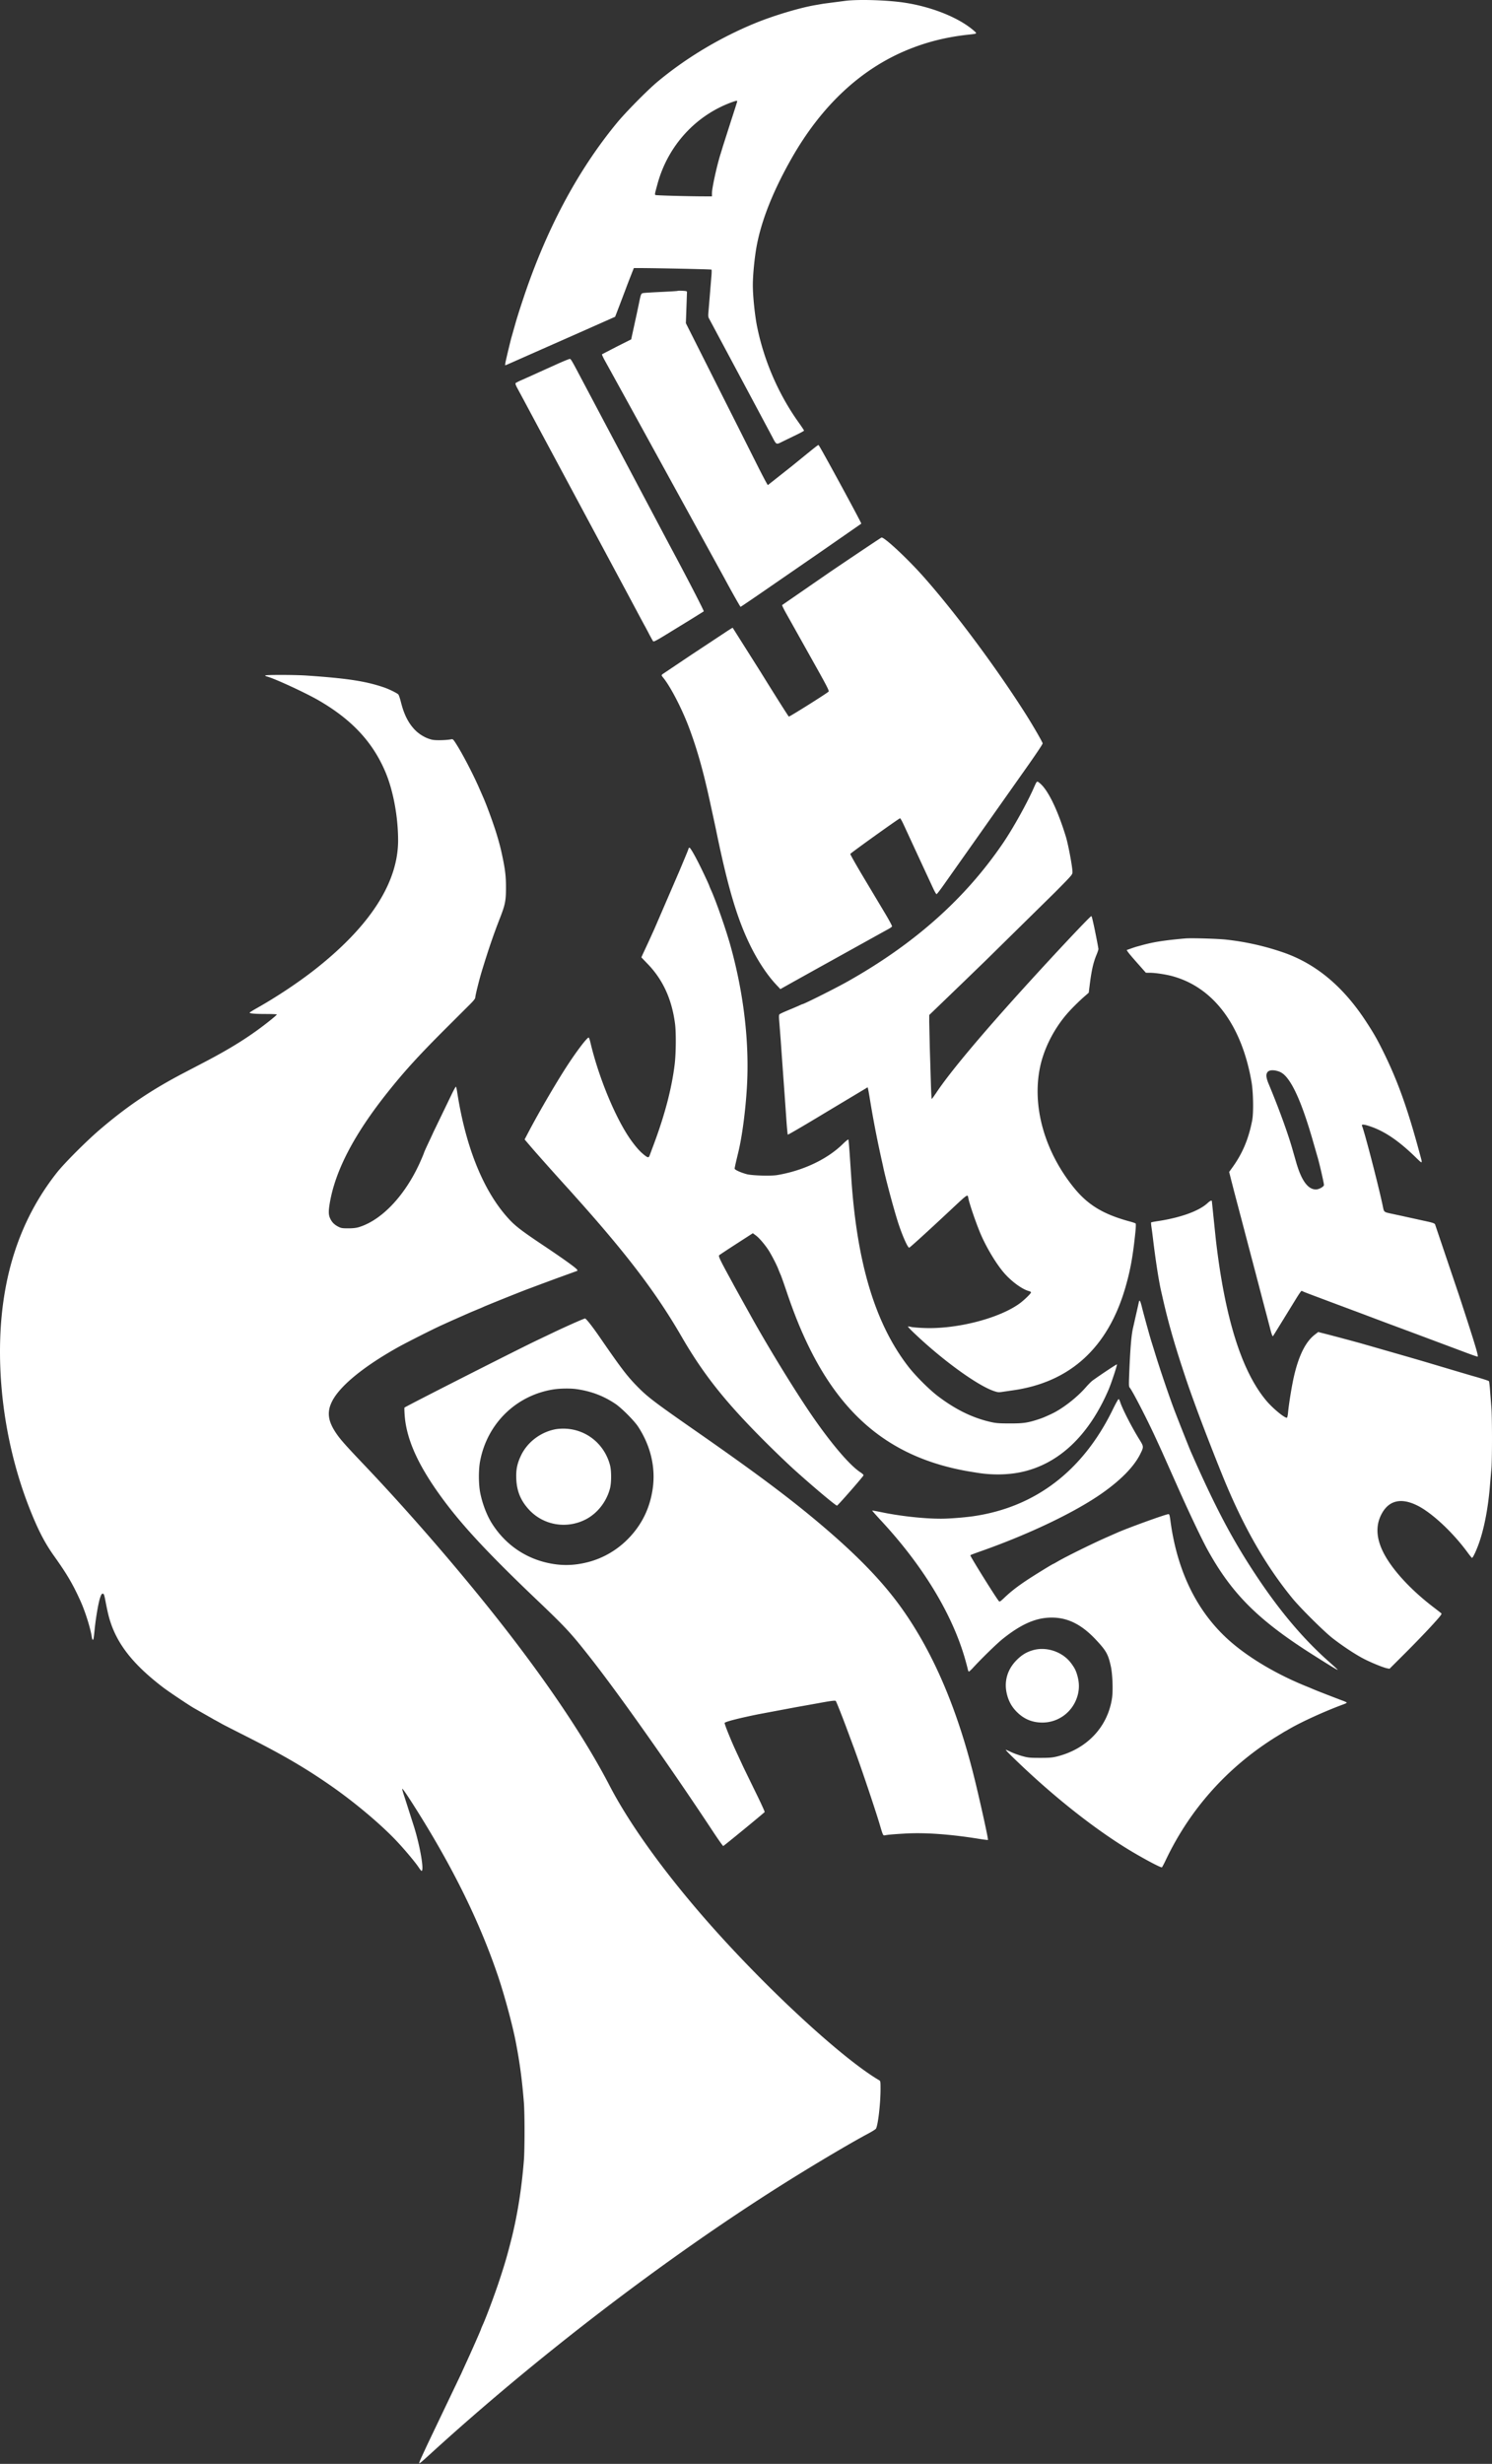 <svg xmlns="http://www.w3.org/2000/svg" width="564" height="931" fill="none" xmlns:v="https://vecta.io/nano"><rect width="100%" height="100%" fill="#333333" stroke="none"/><path fill-rule="evenodd" d="M319.992.263l-8.702 1.132-3.31.574c-5.87 1.021-15.702 3.983-22.534 6.789-13.305 5.463-26.139 13.161-36.905 22.137-3.723 3.104-11.969 11.452-15.291 15.481-14.937 18.117-26.833 40.459-35.559 66.787-1.697 5.124-2.376 7.306-3.299 10.636l-.987 3.463c-.313 1.007-2.152 8.677-2.356 9.833-.092.51-.112.927-.047.927.113 0 1.128-.433 3.613-1.542l7.967-3.527 5.882-2.599 5.884-2.599 5.943-2.626 7.683-3.41 4.557-2.018 1.777-4.63 2.364-6.237c.322-.884 1.115-2.944 1.758-4.576l1.17-2.968h1.346c6.451 0 27.857.455 28.004.595.104.099.083 1.285-.046 2.637l-.506 6.167-.52 6.333c-.229 2.396-.21 2.696.216 3.463l1.642 3.067 1.846 3.463 1.56 2.906 1.718 3.216 5.059 9.461 5.816 10.884 6.073 11.379c1.792 3.386 1.465 3.241 4.24 1.872l5.132-2.491c1.517-.726 2.757-1.418 2.757-1.539s-.93-1.521-2.067-3.112c-7.569-10.591-13.085-23.324-15.685-36.207-.86-4.253-1.605-11.542-1.605-15.663 0-3.862.659-10.532 1.467-14.841 1.825-9.737 6.231-20.792 13.131-32.946 11.439-20.148 26.463-34.114 44.468-41.335 7.105-2.85 14.235-4.605 22.305-5.492 3.514-.386 3.478-.365 2.324-1.388-5.635-4.995-16.008-9.182-26.621-10.745-6.269-.923-16.39-1.255-21.662-.711zm-41.301 38.011c.001.102-1.089 3.525-2.419 7.606l-2.967 9.276-.877 2.881c-1.357 4.184-3.298 12.99-3.298 14.955v1.21h-2.635c-6.024-.001-18.442-.34-18.715-.511-.312-.194-.279-.375.804-4.312 3.974-14.468 14.586-25.995 28.439-30.894 1.192-.421 1.666-.481 1.668-.211zm-22.562 71.639c-.063.06-2.76.233-5.995.385s-6.296.339-6.799.416c-1.04.159-1.021.113-1.905 4.427l-.732 3.463-1.43 6.548-.668 3.085-5.429 2.728-5.593 2.897c-.092.093.38 1.15 1.046 2.35l2.024 3.664 3.063 5.566 2.996 5.442 5.706 10.389 5.638 10.265 7.474 13.605 7.477 13.605 5.576 10.141 5.364 9.77c2.629 4.9 5.87 10.636 6.006 10.636.094 0 4.068-2.688 8.832-5.975l21.285-14.673 15.524-10.78c.175-.15-15.429-28.865-16.05-29.539-.283-.307.623-1-9.955 7.6l-9.309 7.36c-.144 0-1.996-3.479-4.118-7.73l-6.119-12.183-6.982-13.852-9.254-18.397-4.531-8.998.205-5.72.212-6.091c.005-.288-.379-.387-1.722-.442-.948-.04-1.777-.023-1.837.038zm-45.459 27.624l-5.147 2.321-1.96.884-2.755 1.253-3.605 1.607c-1.144.496-2.18 1.029-2.305 1.185-.147.185.134.934.808 2.157l2.334 4.329 5.216 9.753 4.713 8.781 1.659 3.092 4.841 9.027 4.809 8.967 1.658 3.094 4.809 8.965 4.808 8.967 1.659 3.091 4.746 8.844 5.214 9.77 1.471 2.721c.095.137.81 1.473 1.588 2.969s1.538 2.853 1.689 3.016c.207.226 1.38-.386 4.93-2.571l9.315-5.713 4.87-3.036c.166-.147-6.65-13.337-12.839-24.842l-2.692-5.071-2.816-5.318-2.82-5.318-2.82-5.318-2.943-5.566-2.82-5.318-2.818-5.318-2.82-5.318-2.82-5.319-2.943-5.565-5.834-11.007c-2.701-5.132-3.245-6.056-3.604-6.117-.2-.034-2.349.831-4.776 1.922zm103.684 78.186l-18.7 12.913c-.04.182.744 1.768 1.742 3.526l2.486 4.431 7.176 12.821c5.483 9.768 6.448 11.637 6.165 11.912-.824.796-14.758 9.548-15.031 9.443-.168-.066-4.966-7.642-10.661-16.839l-10.56-16.718c-.116 0-1.402.798-2.86 1.775l-12.946 8.554-10.74 7.214c-.431.422-.426.462.15 1.156 2.817 3.392 7.192 11.825 9.933 19.146 3.114 8.32 5.506 16.877 8.12 29.065l1.237 5.689a420.38 420.38 0 0 1 1.103 5.195c4.328 20.868 7.806 32.448 12.75 42.463 2.867 5.804 6.325 11.007 9.72 14.621l1.551 1.652 4.658-2.611 10.295-5.732 3.677-2.036 9.804-5.441 9.806-5.439 2.541-1.395c.725-.391 1.372-.853 1.438-1.027s-1.088-2.344-2.571-4.824l-8.005-13.389c-2.924-4.885-5.263-9.018-5.2-9.181.135-.355 18.451-13.474 18.811-13.474.135 0 .745 1.085 1.358 2.412l1.915 4.142 2.401 5.195 2.575 5.566 2.126 4.576 2.154 4.638c.552 1.19 1.123 2.157 1.27 2.15s1.489-1.761 2.982-3.896l11.042-15.631 20.686-29.312c3.304-4.702 5.387-7.846 5.387-8.128 0-.443-3.79-6.991-6.622-11.437-11.305-17.751-26.787-38.508-38.634-51.799-6.045-6.78-14.559-14.702-15.649-14.56-.138.018-8.635 5.694-18.88 12.614zm-214.109 39.518c0 .121.303.298.673.391 2.785.706 14.662 6.187 19.564 9.029 12.499 7.248 20.395 15.711 25.186 26.993 2.965 6.988 4.823 16.949 4.825 25.889.005 15.837-10.476 32.213-31.006 48.445-6.408 5.069-14.792 10.664-22.366 14.93-1.517.855-2.758 1.637-2.758 1.737 0 .325 2.182.497 6.285.497 2.206 0 4.01.084 4.01.186s-.911.921-2.022 1.821c-7.469 6.037-14.754 10.665-26.044 16.548l-7.23 3.775c-12.148 6.358-21.226 12.478-31.498 21.238-5.173 4.411-13.548 12.797-16.399 16.416C7.107 461.369.014 483.686 0 510.666c-.01 20.268 3.958 41.182 11.335 59.734 3.133 7.884 5.63 12.686 9.178 17.66 4.816 6.751 7.053 10.569 9.939 16.972 1.789 3.971 3.756 10.242 4.247 13.543.085.578.251 1.052.368 1.052.273 0 .365-.509.713-3.959.427-4.254 1.403-9.949 2.024-11.823.433-1.308.652-1.657 1.04-1.657.429 0 .555.348 1.033 2.844.299 1.564.727 3.625.952 4.576 2.434 10.382 8.6 18.666 20.858 28.027 1.922 1.467 9.417 6.498 11.474 7.701l7.908 4.503c1.313.702 2.496 1.358 2.631 1.458s4.225 2.191 9.088 4.647c13.9 7.023 22.322 11.92 31.969 18.595 9.129 6.317 19.172 14.749 25.227 21.183 3.05 3.24 7.043 8.005 8.267 9.865.491.745.984 1.356 1.098 1.356 1.026 0-.453-8.859-2.726-16.325l-3.59-11.24c-.594-1.759-1.04-3.315-.993-3.457.095-.287 2.323 3.007 5.925 8.76 13.674 21.842 23.474 41.895 30.274 61.964 2.447 7.221 5.455 18.35 6.718 24.859 1.526 7.856 2.414 14.496 3.087 23.07.32 4.068.32 17.548.001 21.635-.849 10.904-2.519 21.29-4.93 30.677-1.516 5.901-2.319 8.638-4.301 14.655-1.748 5.307-4.915 13.806-6.246 16.765-.384.854-.699 1.598-.699 1.655 0 .251-3.989 9.284-6.16 13.95l-1.192 2.63c0 .036-1.172 2.5-2.602 5.475l-10.388 21.737-1.937 4.181c-.691 1.485-1.203 2.753-1.137 2.819.149.15.934-.495 3.86-3.166 40.146-36.676 88.632-73.833 132.555-101.581 11.728-7.41 26.192-16.007 33.249-19.763 1.501-.799 2.849-1.645 2.994-1.877.801-1.295 1.75-9.47 1.75-15.086 0-2.744-.035-2.951-.532-3.242-14.136-8.296-43.236-35.219-65.304-60.419-16.163-18.456-29.126-36.492-36.624-50.955-9.154-17.657-23.437-38.958-41.634-62.087-15.228-19.356-34.124-41.191-51.018-58.957-7.249-7.621-9.166-9.791-10.773-12.197-3.019-4.517-3.437-7.879-1.476-11.837 2.879-5.811 11.867-13.194 24.995-20.533 3.077-1.719 13.209-6.838 16.3-8.235l3.799-1.725 7.068-3.122 3.607-1.507c.054 0 .716-.287 1.476-.639 1.408-.648 14.385-5.859 16.793-6.742l5.249-1.965 5.026-1.861 8.36-3.033c.152-.095.123-.298-.076-.544-.659-.814-5.472-4.254-12.82-9.167-7.673-5.13-10.247-7.08-12.522-9.484-9.77-10.331-16.699-27.204-19.97-48.627-.151-.986-.351-1.793-.445-1.793s-.709 1.085-1.368 2.412l-7.241 14.995c0 .048-.773 1.716-1.716 3.707s-1.716 3.713-1.716 3.825-.597 1.557-1.327 3.211c-5.612 12.72-14.517 22.245-23.307 24.934-1.023.311-2.255.448-4.044.448-2.295-.002-2.707-.073-3.801-.649-1.508-.794-2.392-1.713-3.043-3.164-.588-1.311-.626-2.58-.159-5.441 2.016-12.367 9.157-26.117 21.84-42.051 6.531-8.204 12.016-14.214 22.576-24.736l8.728-8.699c1.287-1.286 1.902-2.083 1.903-2.474.002-.746 1.485-6.725 2.466-9.945 2.505-8.214 4.389-13.726 6.873-20.096 1.964-5.041 2.256-6.501 2.267-11.349.008-4.197-.25-6.581-1.236-11.379-.664-3.24-1.174-5.245-2.235-8.782-1.126-3.761-3.799-11.101-5.138-14.11l-1.345-3.081c-2.29-5.298-6.34-13.111-8.816-17.003-1.194-1.881-1.28-1.959-2.007-1.82-1.87.356-5.728.444-7.072.161-2.218-.466-4.723-1.867-6.441-3.601-2.545-2.569-4.236-5.873-5.409-10.577-.347-1.393-.79-2.711-.986-2.931-.449-.509-3.451-1.991-5.361-2.647-6.929-2.38-13.884-3.448-29.328-4.502-4.479-.304-15.652-.321-15.652-.024zm291.522 40.409c-.122.17-.488.921-.811 1.67-2.474 5.737-7.882 15.493-11.725 21.148-14.314 21.072-33.507 38.165-58.872 52.428-4.572 2.572-16.493 8.546-17.051 8.546-.051 0-.675.267-1.386.594s-2.562 1.114-4.113 1.752-2.961 1.298-3.134 1.466c-.25.242-.265.894-.07 3.131l.507 6.538.492 6.925.493 6.928.489 6.678.633 9.029c.225 3.332.487 6.147.582 6.254s6.889-3.872 15.096-8.842l15.078-9.038c.085 0 .51 2.254.946 5.008a403.78 403.78 0 0 0 3.95 20.593l.984 4.452c.851 4.19 3.907 15.626 5.549 20.778 1.548 4.863 3.698 9.771 4.278 9.771.246 0 7.121-6.252 15.501-14.095 6.879-6.437 6.568-6.23 6.872-4.596.357 1.918 2.509 8.285 4.272 12.631 2.335 5.759 6.619 12.846 9.844 16.285 2.884 3.072 6.541 5.624 8.882 6.193.37.09.675.312.675.492 0 .401-2.623 2.944-4.291 4.157-7.721 5.625-23.636 9.732-35.956 9.282-2.199-.08-4.481-.266-5.071-.415s-1.128-.213-1.195-.146.913 1.111 2.178 2.32c10.697 10.241 24.05 19.945 30.363 22.069 1.436.485 1.77.51 3.37.265l3.676-.537c21.692-3.032 36.027-16.117 42.62-38.895 1.9-6.564 2.858-11.903 3.798-21.148.164-1.626.192-2.888.065-3.012-.119-.119-1.044-.44-2.055-.713-10.32-2.792-16.124-6.337-21.581-13.185-10.896-13.669-15.562-30.537-12.494-45.166 1.436-6.846 4.988-13.984 9.815-19.721 1.726-2.052 4.717-5.047 7.172-7.178l1.417-1.232.355-2.844c.694-5.582 1.362-8.547 2.588-11.498.395-.95.718-1.919.718-2.153 0-.365-1.133-6.216-1.716-8.859-.632-2.87-.794-3.473-.971-3.582-.271-.169-13.494 13.879-25.023 26.585-16.785 18.499-28.283 32.231-33.449 39.948-.912 1.36-1.736 2.506-1.832 2.544s-.255-2.744-.35-6.184l-.4-13.179-.216-9.647.009-2.721 3.725-3.575 9.361-9.027 8.334-8.064 26.165-25.742c6.388-6.446 6.557-6.643 6.557-7.603 0-1.87-1.573-10.315-2.472-13.271-2.978-9.793-6.552-17.284-9.547-20.014-1.058-.965-1.285-1.047-1.628-.578zm-131.46 24.91c0 .129-.483 1.382-1.073 2.783l-2.356 5.639-9.503 22.015-1.992 4.387-2.115 4.555c-.471.976-.827 1.807-.795 1.843l2.403 2.502c5.743 5.972 9.09 13.307 10.303 22.579.429 3.273.355 11.268-.142 15.337-1.114 9.115-3.766 19.215-8.026 30.547l-1.456 3.896c-.331.904-.668.86-2.078-.269-1.488-1.192-2.782-2.615-4.543-4.986-5.841-7.871-12.545-23.837-15.763-37.538-.23-.986-.519-1.792-.64-1.792-.599 0-3.981 4.37-7.56 9.77-4.114 6.207-10.976 17.918-15.154 25.864l-1.503 2.86 2.519 2.953c2.1 2.462 10.418 11.784 14.226 15.939l5.187 5.813c17.785 20.055 28.267 34.006 37.357 49.719 8.408 14.53 16.733 24.971 32.151 40.321 3.554 3.537 8.393 8.165 10.751 10.285 7.252 6.512 15.384 13.335 15.891 13.335.313 0 9.93-10.986 10.039-11.467.038-.171-.512-.69-1.225-1.152-4.232-2.749-11.892-11.88-19.633-23.397-6.657-9.907-16.193-25.578-22.182-36.46l-2.623-4.699-2.945-5.318-2.081-3.834c-3.554-6.506-4.232-7.953-3.887-8.28.185-.174 3.124-2.119 6.532-4.32l6.197-4.003 1.191.882c1.178.872 3.159 3.166 4.61 5.338 1.023 1.527 3.107 5.513 3.741 7.148.285.737.721 1.794.97 2.35s1.241 3.346 2.204 6.204c2.73 8.098 5.286 14.458 8.298 20.653 12.908 26.553 30.817 41.252 56.917 46.719 2.166.453 3.112.621 7.169 1.266 5.395.856 11.284.76 16.195-.266 14.253-2.978 25.718-13.773 33.218-31.273.984-2.299 3.29-9.29 3.121-9.462-.111-.112-6.235 3.948-9.22 6.114-.477.346-1.645 1.521-2.595 2.609-3.429 3.926-8.924 8.154-13.081 10.068-2.668 1.226-3.425 1.534-5.121 2.077-3.842 1.237-5.479 1.461-10.567 1.452-3.981-.009-5.168-.099-7.107-.542-6.881-1.571-13.154-4.626-19.854-9.671-3.388-2.55-8.687-7.845-11.45-11.444-12.342-16.064-19.193-38.646-21.382-70.476l-.373-5.565c-.407-6.291-.66-9.384-.781-9.582-.076-.124-1.036.653-2.135 1.727-5.896 5.765-15.017 10.071-24.791 11.704-2.402.401-9.601.182-11.521-.351-2.4-.666-4.534-1.652-4.534-2.094 0-.218.28-1.569.622-3.001l.857-3.597c1.415-5.996 2.669-15.666 3.171-24.455.953-16.717-1.223-35.255-6.259-53.287-1.727-6.187-5.421-16.745-7.331-20.96-.34-.752-.621-1.418-.621-1.479 0-.166-1.358-3.128-2.853-6.221-2.231-4.616-4.276-8.248-4.643-8.248-.19 0-.346.106-.346.236zm187.758 34.046c-7.743.678-11.889 1.318-16.177 2.494l-2.083.564c-.405.106-1.395.431-2.199.72s-1.502.528-1.551.528c-.401 0 .577 1.273 3.59 4.68l3.518 3.977 1.506.005c1.978.005 5.926.588 8.32 1.229 15.612 4.171 26.347 18.419 30.098 39.95.68 3.898.817 11.697.258 14.595-1.351 7.015-3.647 12.468-7.479 17.781l-1.228 1.703.785 3.121 1.249 4.851 2.972 11.256 1.442 5.503 3.371 12.801 1.845 7.05 1.425 5.441 1.213 4.576 1.133 4.346c.613 2.42.948 3.308 1.159 3.069.056-.066 1.677-2.678 3.599-5.806l5.213-8.472c.942-1.531 1.811-2.784 1.932-2.784s.408.107.642.237 2.412.972 4.837 1.87l6.251 2.348 11.031 4.116 4.166 1.572 5.271 1.985 5.637 2.093 5.882 2.19 18.624 6.971c2.289.865 4.214 1.517 4.282 1.451.315-.32-1.225-5.375-6.996-22.977l-9.128-27.009c-.194-.365-.903-.623-2.905-1.061l-4.733-1.04-3.31-.726-2.083-.46-2.82-.606c-3.614-.763-3.413-.611-3.893-2.931-1.491-7.216-6.839-27.881-7.871-30.418-.258-.635.737-.569 3.02.199 5.471 1.839 10.704 5.362 16.981 11.433 3.074 2.974 2.951 3.036 1.88-.935-4.66-17.299-8.373-27.663-13.925-38.881-2.284-4.614-3.56-6.839-6.501-11.332-8.746-13.365-19.189-21.968-31.764-26.167a99.21 99.21 0 0 0-20.922-4.642c-3.069-.356-13.294-.659-15.564-.458zm34.901 50.114c1.522.445 2.602 1.272 3.891 2.981 3.007 3.99 6.147 11.836 9.629 24.057l1.564 5.442c.708 2.345 2.49 10.12 2.424 10.583-.093.67-1.908 1.661-3.04 1.661-3.031 0-5.477-3.368-7.46-10.264l-1.491-5.196c-1.73-6.029-5.169-15.453-8.891-24.364-1.033-2.471-1.133-3.786-.354-4.623.614-.659 2.051-.766 3.728-.277zm-26.555 49.944c-3.254 2.969-10.145 5.451-18.747 6.756-1.32.2-2.453.418-2.519.486s-.007.88.133 1.808a160.02 160.02 0 0 1 .518 3.911c1.015 8.533 2.252 16.49 3.193 20.531l.609 2.659c1.881 8.299 4.151 16.332 7.476 26.446 1.96 5.967 2.306 6.958 5.071 14.553 2.264 6.221 6.714 17.699 9.972 25.726 7.742 19.069 16.096 33.742 26.411 46.38 2.986 3.657 11.92 12.531 15.178 15.07 3.671 2.863 8.299 5.938 11.52 7.651 2.772 1.472 7.642 3.475 9.126 3.752l.914.17 5.92-5.902c3.256-3.245 7.739-7.887 9.96-10.316 3.327-3.635 3.983-4.469 3.706-4.721-.183-.168-1.547-1.234-3.031-2.367-7.237-5.538-13.325-11.777-17.043-17.468-4.22-6.459-5.159-12.128-2.832-17.076 2.702-5.742 7.526-7.036 13.993-3.751 5.47 2.779 13.319 10.131 18.805 17.617.808 1.102 1.563 2.04 1.677 2.083.339.128 1.853-3.148 2.906-6.295 1.921-5.737 3.319-13.369 3.934-21.488l.506-5.813c.311-3.024.311-19.833-.002-23.24l-.483-6.176c-.133-1.962-.337-3.663-.451-3.777-.175-.176-3.152-1.124-6.057-1.929-.789-.218-8.427-2.484-18.507-5.489l-5.699-1.658-17.342-4.982c-1.768-.518-10.778-2.934-13.793-3.701l-3.134-.794-1.347 1.048c-3.336 2.597-5.87 7.59-7.675 15.118-.867 3.617-2.024 10.598-2.382 14.373-.088.919-.261 1.735-.384 1.813-.63.393-5.237-3.363-7.718-6.289-9.429-11.126-15.808-31.468-19.216-61.28l-1.462-14.135c0-.562-.585-.325-1.704.696zm-25.849 37.141a51.03 51.03 0 0 0-.347 1.545l-1.907 8.409c-.649 2.801-1.066 7.857-1.46 17.754-.152 3.791-.125 4.454.204 4.824.993 1.117 6.623 12.032 9.917 19.226l2.159 4.701 5.676 12.738c4.424 10.003 9.427 20.548 11.714 24.681 9.19 16.616 19.116 26.501 39.712 39.556 7.249 4.595 9.438 5.912 9.438 5.68 0-.054-1.573-1.493-3.493-3.199-9.471-8.406-18.27-18.807-27.013-31.928-9.203-13.806-15.723-26.133-25.012-47.281-.687-1.564-5.469-13.652-6.508-16.449-2.116-5.699-5.442-15.54-7.102-21.026l-1.232-3.958c-.372-1.038-3.09-10.863-3.678-13.296-.512-2.11-.858-2.751-1.068-1.977zm-211.067 7.027c-2.362.988-7.362 3.254-10.54 4.779l-6.251 2.981c-7.043 3.345-49.722 25.016-49.817 25.297-.055.162-.022 1.413.075 2.78.662 9.375 5.261 19.43 14.698 32.146 7.471 10.066 17.291 20.577 34.922 37.383 11.352 10.822 13.139 12.747 20.504 22.107 10.805 13.731 30.548 41.694 46.413 65.735 1.998 3.028 3.752 5.502 3.899 5.499.199-.004 14.538-11.761 15.652-12.834.104-.1-1.457-3.514-3.469-7.585l-4.51-9.259-1.891-4.081c-1.882-4.033-2.484-5.403-3.943-8.997-.794-1.953-1.385-3.648-1.313-3.764.293-.478 5.393-1.784 12.855-3.291l13.972-2.624 4.166-.742 4.167-.746c4.902-.912 6.639-1.135 6.846-.882.26.318 2.632 6.304 4.415 11.152l1.978 5.318c2.491 6.577 8.429 24.132 10.29 30.425 1.175 3.968 1.192 4.001 1.936 3.858 1.195-.229 3.083-.393 7.559-.654 7.534-.443 17.205.251 28.092 2.015 1.73.281 3.201.455 3.267.388.181-.184-2.398-12.01-4.732-21.687-6.496-26.956-15.652-48.623-27.733-65.635-7.323-10.313-16.991-20.297-31.428-32.457-11.498-9.685-24.252-19.202-46.326-34.574-15.486-10.783-18.313-12.92-21.954-16.596-4.186-4.223-6.246-6.91-14.571-18.998-2.836-4.119-5.22-7.144-5.593-7.093-.09.012-.827.297-1.635.636zm-1.518 26.065c5.561.812 10.146 2.552 14.632 5.552 2.335 1.564 7.16 6.405 8.631 8.663 4.759 7.304 6.668 15.525 5.47 23.568-1.057 7.102-3.93 13.095-8.736 18.218-4.35 4.636-9.846 7.894-15.888 9.416-5.017 1.263-9.579 1.378-14.525.36-9.009-1.849-16.578-7.103-21.572-14.973-1.893-2.985-3.544-7.227-4.4-11.313-.701-3.338-.746-8.881-.102-12.291 2.682-14.179 13.602-24.855 27.712-27.089 2.483-.393 6.495-.443 8.778-.111zm202.67 7.708c-11.233 23.051-29.094 36.776-52.412 40.27-3.417.513-9.368.985-12.462.987-6.449.007-15.342-.961-22.544-2.452-1.888-.391-3.472-.673-3.522-.624s1.534 1.837 3.519 3.979c15.842 17.105 26.899 35.423 31.706 52.53.402 1.427.803 2.956.893 3.397s.256.86.37.931.843-.569 1.62-1.42c3.103-3.398 8.927-9.074 11.127-10.844 7.066-5.684 12.682-8.135 18.63-8.135 6.086 0 11.297 2.605 16.674 8.339 3.927 4.188 4.661 5.493 5.668 10.081.645 2.945.879 9.079.455 11.972-1.601 10.906-9.464 19.256-20.806 22.093-1.756.439-2.842.528-6.405.528-3.903-.002-4.508-.063-6.726-.675-1.341-.369-3.241-1.056-4.221-1.526s-1.865-.853-1.962-.853c-.274 0 1.366 1.664 5.579 5.664 13.206 12.538 27.389 23.738 39.809 31.441 5.588 3.463 13.192 7.551 13.588 7.306.119-.076.783-1.324 1.472-2.775 9.123-19.175 23.165-34.913 41.338-46.324l3.659-2.239c.054 0 .682-.348 1.395-.774 4.51-2.69 13.828-6.939 20.845-9.504.64-.234 1.164-.507 1.164-.609s-.688-.438-1.531-.748c-2.55-.939-10.306-3.956-11.091-4.315-.405-.185-1.564-.667-2.574-1.076-11.943-4.802-23.121-11.576-30.427-18.434-11.512-10.805-18.614-25.771-21.062-44.374-.237-1.799-.384-2.289-.69-2.289-.988 0-15.687 5.322-19.664 7.119l-3.654 1.611c-5.322 2.324-15.799 7.498-18.823 9.297-.713.424-1.346.772-1.405.772-.252 0-7.835 4.683-10.532 6.505-3.426 2.313-5.67 4.081-8.021 6.32-1.439 1.37-1.733 1.554-2.015 1.254-.959-1.015-10.952-17.046-10.791-17.309.102-.166.777-.429 4.403-1.713 18.076-6.401 35.203-14.608 45.347-21.731 7.206-5.06 12.131-10.114 14.486-14.865 1.334-2.69 1.328-2.778-.341-5.463-2.825-4.54-6.382-11.465-7.235-14.085-.198-.607-.473-1.141-.613-1.19s-1.136 1.73-2.218 3.95zm-210.713 7.468c-5.629 1.09-10.589 4.869-12.98 9.891-1.476 3.099-1.94 5.41-1.787 8.898.199 4.576 1.64 8.097 4.692 11.462 5.392 5.944 14.082 7.529 21.368 3.896 4.477-2.232 7.994-6.651 9.344-11.734.586-2.207.593-6.738.013-8.904-2.103-7.869-8.75-13.325-16.728-13.73-1.313-.066-2.901.023-3.922.221zm180.775 83.408c-2.516.668-4.419 1.798-6.398 3.793-3.575 3.602-4.87 8.202-3.659 12.982.673 2.654 1.815 4.694 3.683 6.58 2.708 2.733 5.848 4.048 9.681 4.053 6.448.01 11.995-4.431 13.481-10.795.493-2.111.459-4.203-.105-6.433-.571-2.247-1.082-3.301-2.547-5.259-3.135-4.192-9.092-6.265-14.136-4.921z" fill="#fff"/></svg>